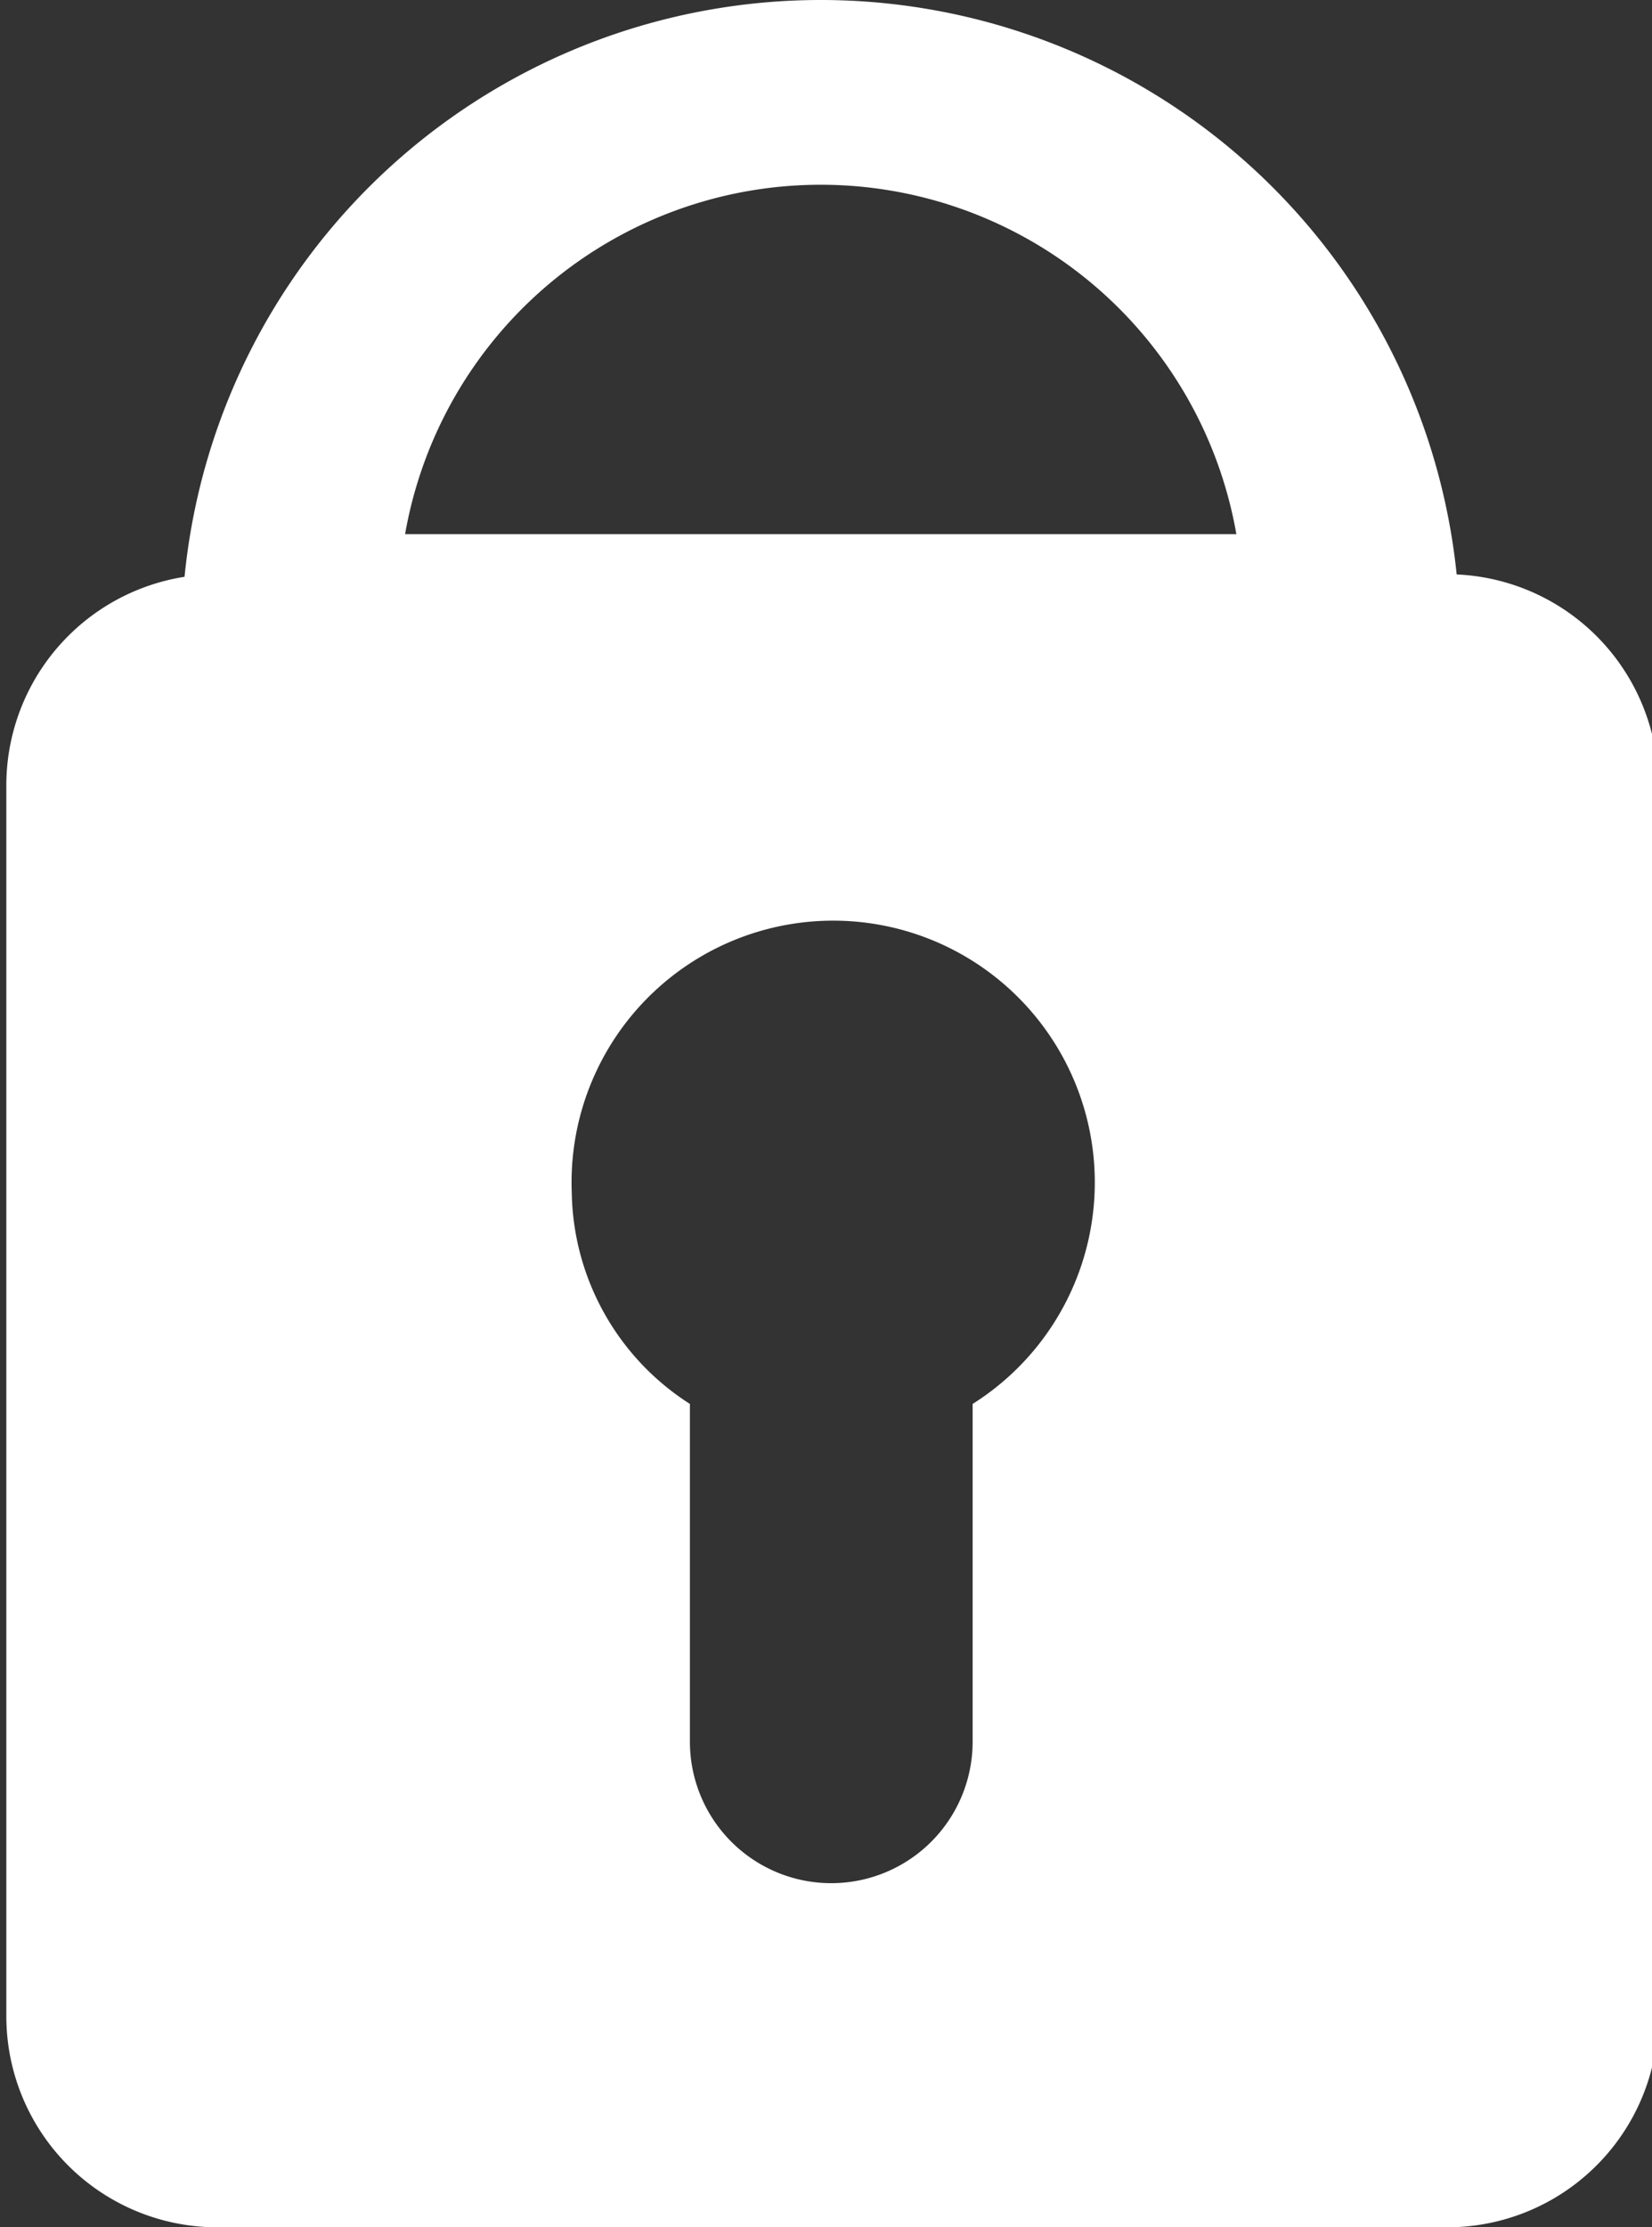 <svg id="OBJECTS" xmlns="http://www.w3.org/2000/svg" viewBox="0 0 7.83 10.55"><rect x="0" y="0" width="7.83" height="10.55" fill="#333333" stroke="none"/><defs><style>.cls-1{fill:#fff;}</style></defs><path class="cls-1" d="M317.08,337.28H311v-.5a3,3,0,1,1,6.06,0Zm-5-1H316a2,2,0,0,0-3.94,0Z" transform="translate(-310.14 -333.75)"/><path class="cls-1" d="M317,336.47h-5.83a1,1,0,0,0-1,1v5.83a1,1,0,0,0,1,1H317a1,1,0,0,0,1-1v-5.83A1,1,0,0,0,317,336.47Zm-2.25,3.93V342a.67.67,0,0,1-1.34,0V340.4a1.21,1.21,0,0,1-.56-1,1.24,1.24,0,1,1,1.9,1Z" transform="translate(-310.14 -333.75)"/></svg>